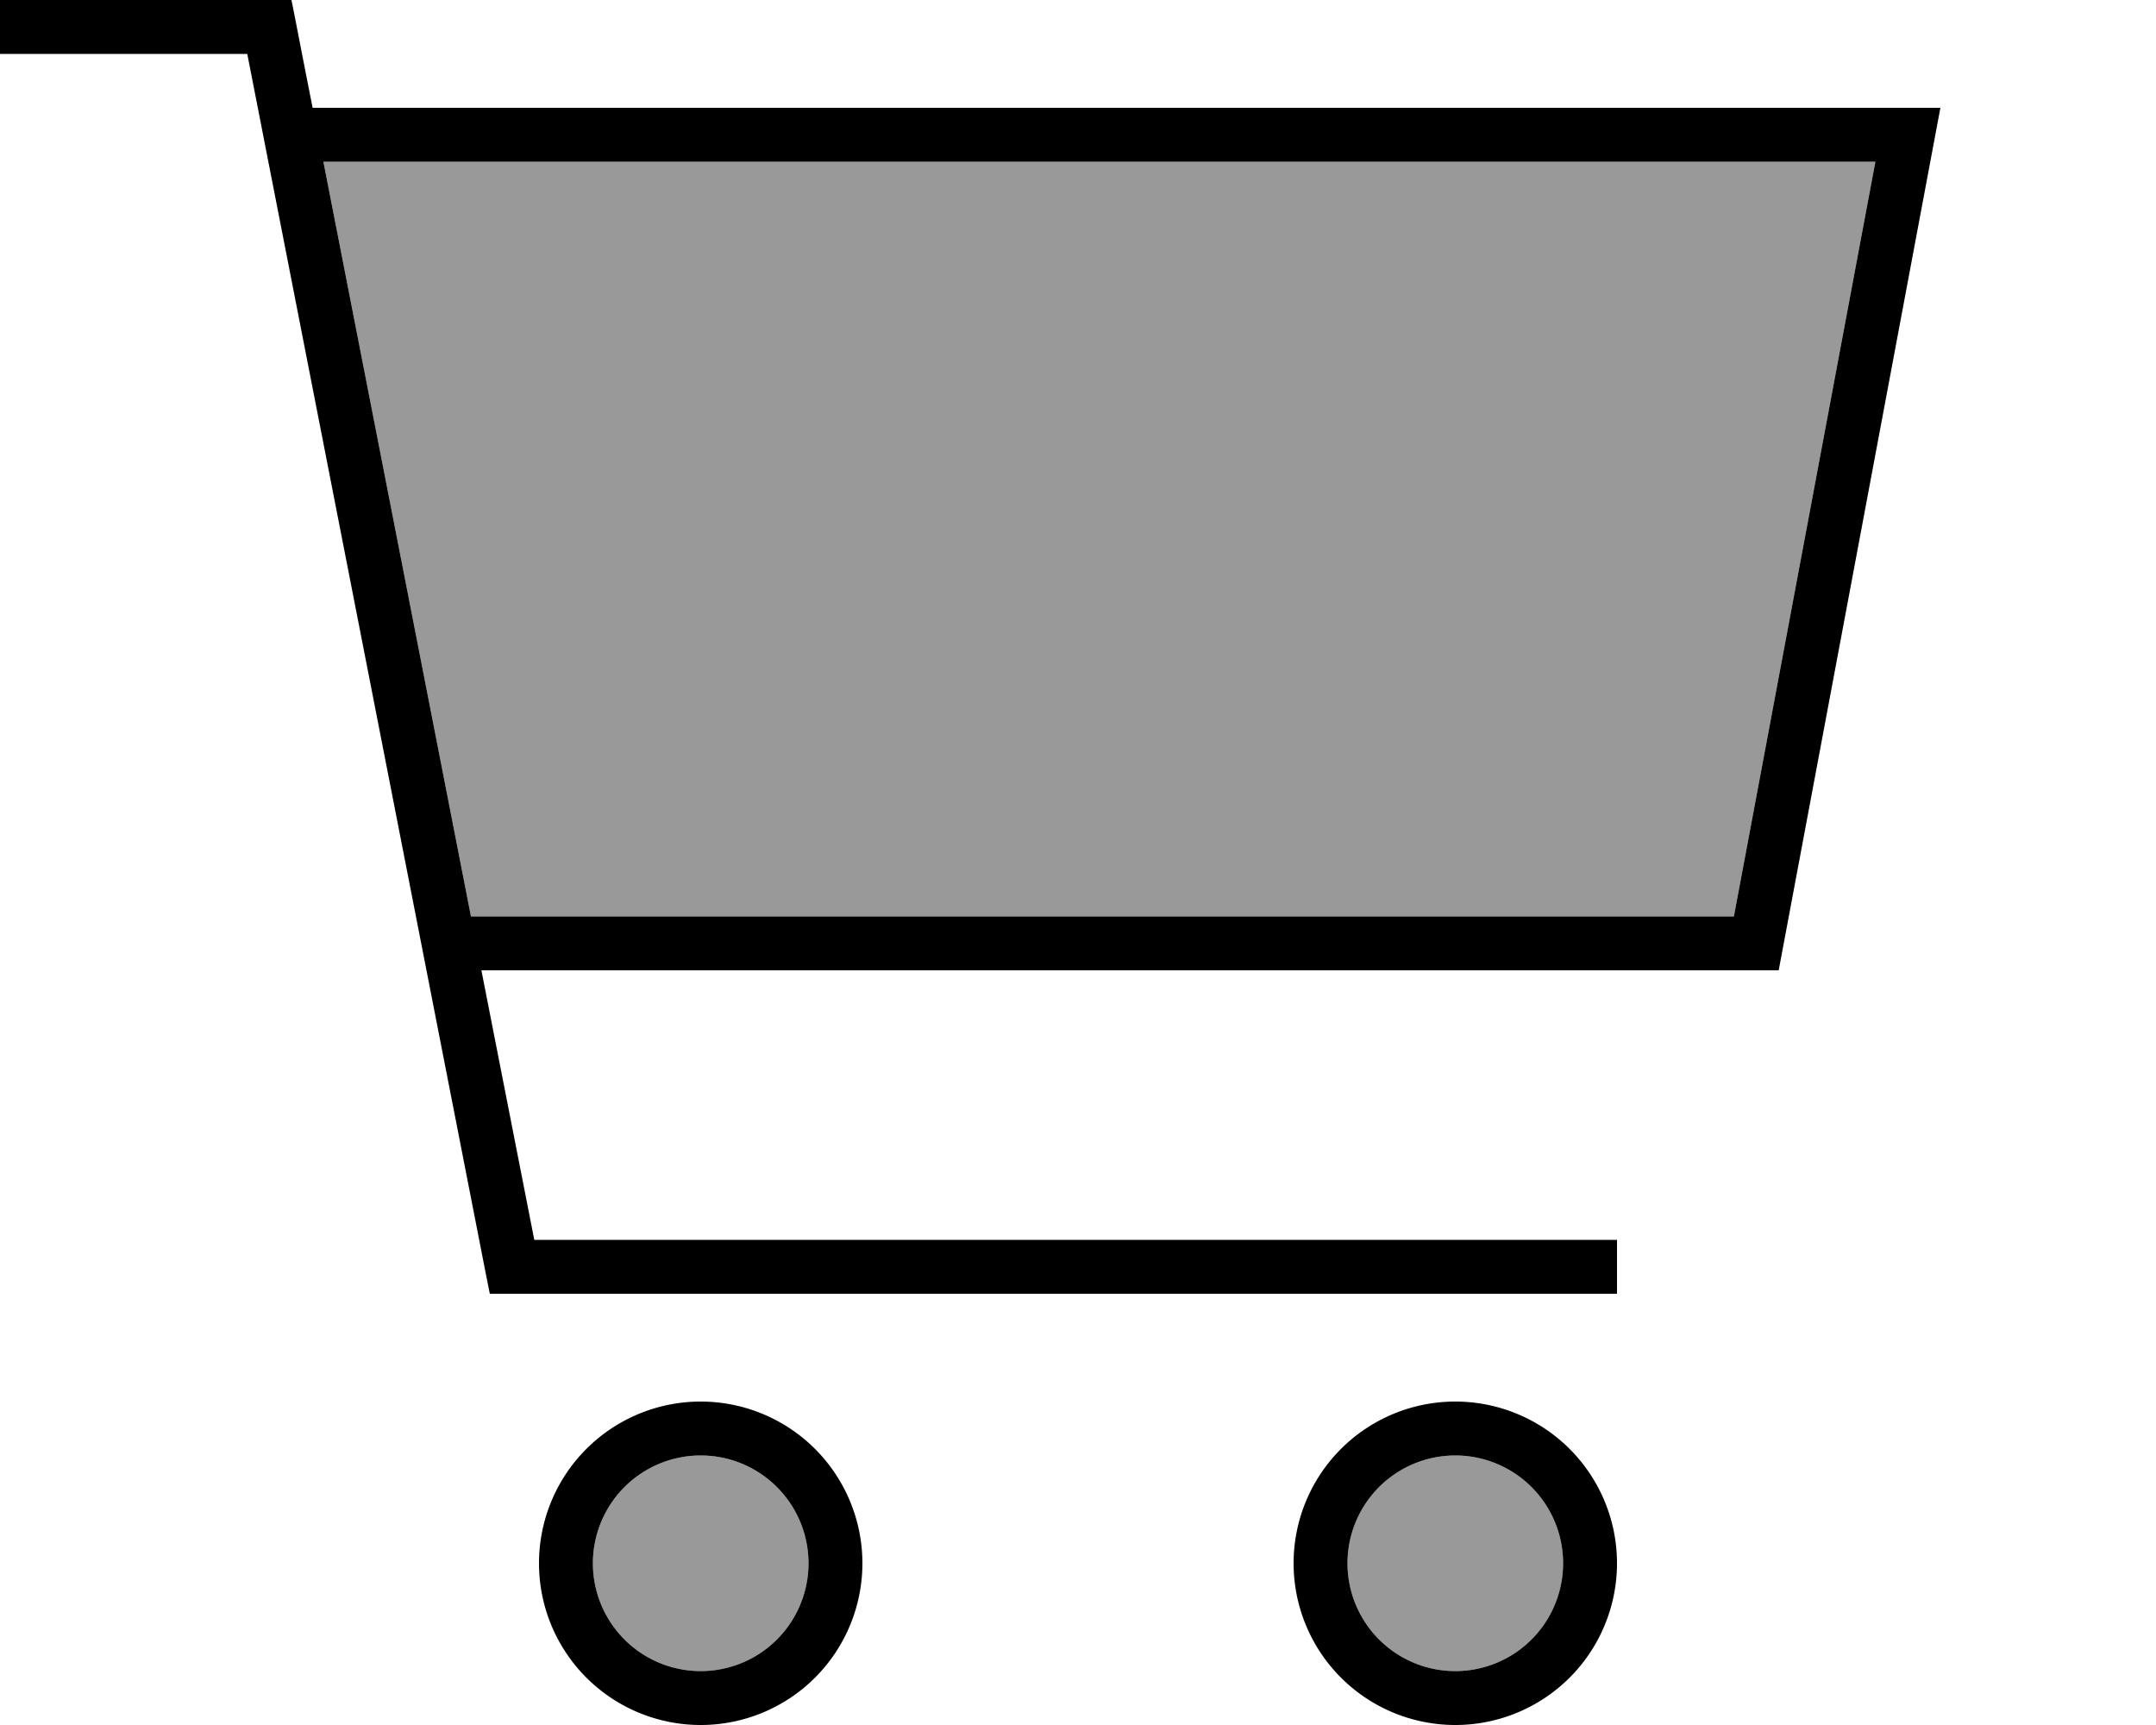 <svg fill="currentColor" xmlns="http://www.w3.org/2000/svg" viewBox="0 0 640 512"><!--! Font Awesome Pro 7.0.1 by @fontawesome - https://fontawesome.com License - https://fontawesome.com/license (Commercial License) Copyright 2025 Fonticons, Inc. --><path opacity=".4" fill="currentColor" d="M96 48l460.7 0-42 224-374.9 0-43.8-224zM240 464a32 32 0 1 1 -64 0 32 32 0 1 1 64 0zm224 0a32 32 0 1 1 -64 0 32 32 0 1 1 64 0z"/><path fill="currentColor" d="M8 0l-8 0 0 16 73.4 0 70.7 361.5 1.3 6.5 334.6 0 0-16-321.4 0-15.7-80 385.1 0 45-240 3-16-483.2 0c-4-20.2-6-30.9-6.3-32L8 0zM96 48l460.7 0-42 224-374.9 0-43.8-224zm80 416a32 32 0 1 1 64 0 32 32 0 1 1 -64 0zm80 0a48 48 0 1 0 -96 0 48 48 0 1 0 96 0zm176-32a32 32 0 1 1 0 64 32 32 0 1 1 0-64zm0 80a48 48 0 1 0 0-96 48 48 0 1 0 0 96z"/></svg>